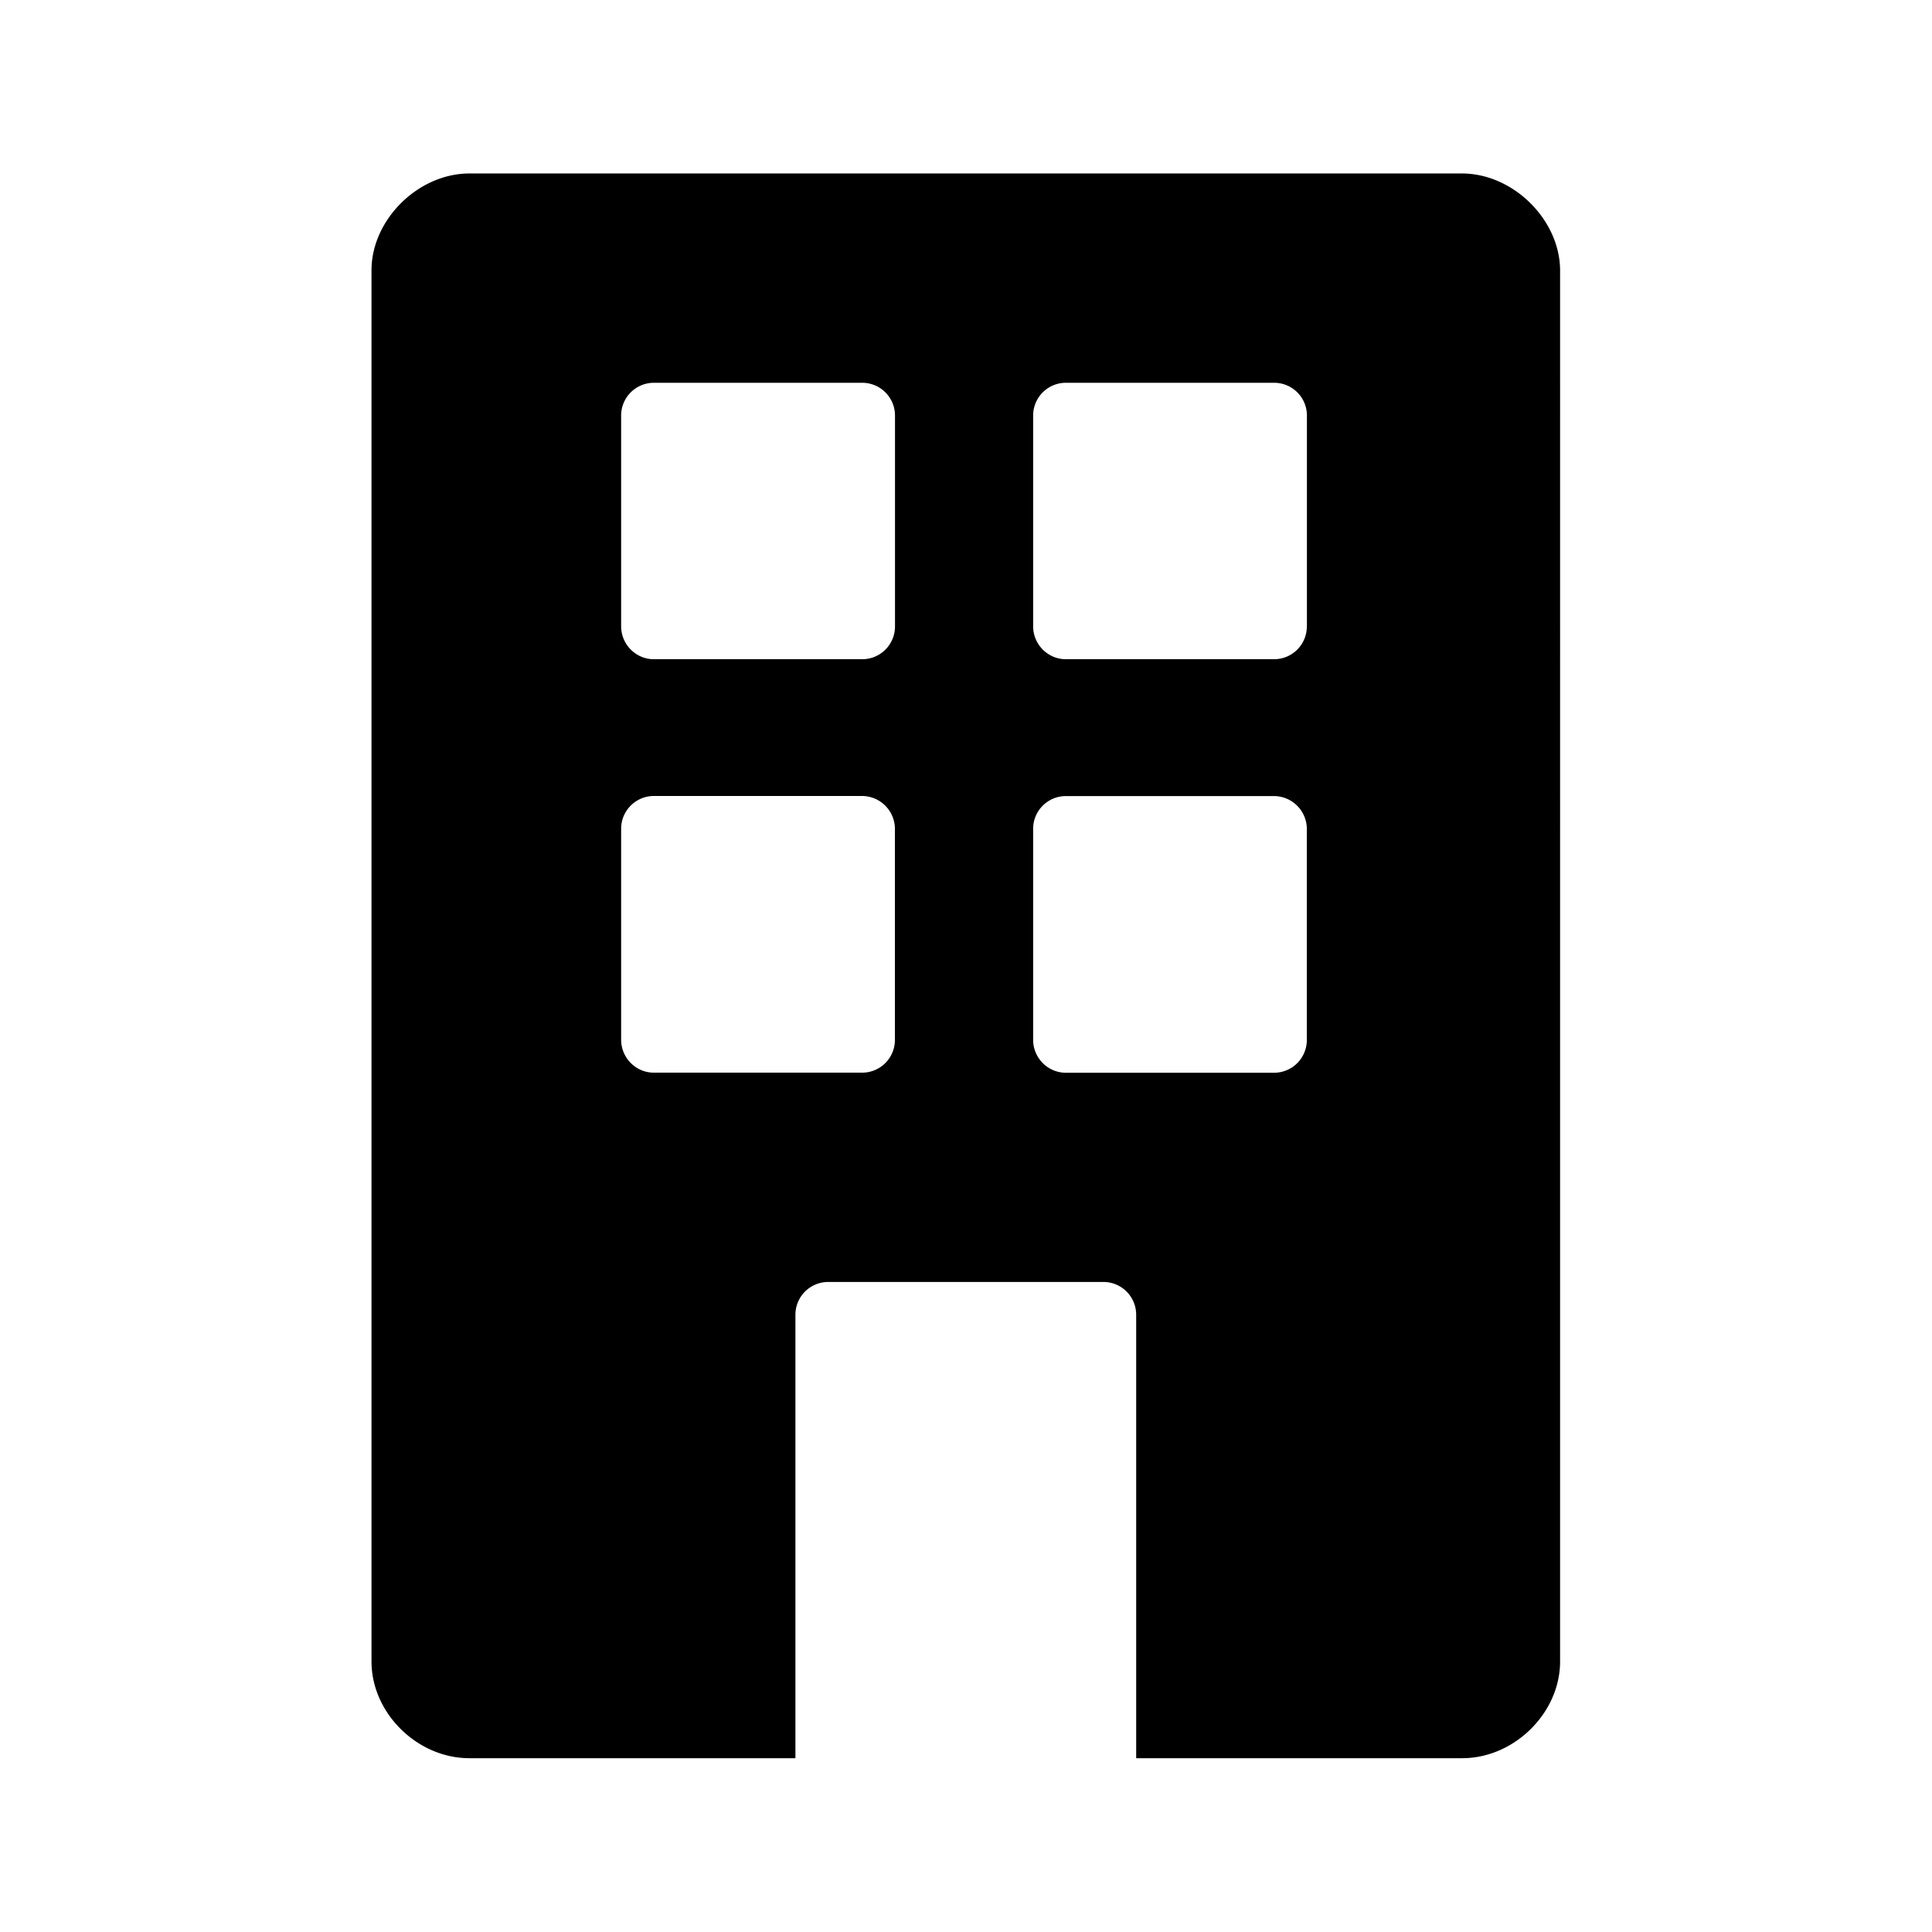 <svg xmlns="http://www.w3.org/2000/svg" width="24" height="24" fill="none"><path fill="#000" d="M5.83 2.155h12.331c.636 0 1.216.574 1.219 1.202V20.64c0 .638-.569 1.201-1.216 1.201h-4.05v-5.507a.407.407 0 0 0-.406-.409h-3.42a.407.407 0 0 0-.407.41v5.506h-4.05c-.647 0-1.216-.56-1.216-1.201V3.357c0-.628.58-1.202 1.216-1.202m4.88 6.034a.407.407 0 0 0 .407-.41V5.164a.407.407 0 0 0-.407-.409H8.122a.407.407 0 0 0-.406.41V7.78c0 .224.182.409.406.409zm5.524-.41V5.164a.407.407 0 0 0-.406-.409H13.24a.407.407 0 0 0-.406.41V7.78c0 .224.182.409.406.409h2.588a.407.407 0 0 0 .406-.41m0 5.138v-2.62a.41.41 0 0 0-.406-.408H13.24a.407.407 0 0 0-.406.409v2.619c0 .224.182.409.406.409h2.588a.407.407 0 0 0 .406-.41m-5.117 0v-2.62a.41.41 0 0 0-.407-.408H8.122a.407.407 0 0 0-.406.409v2.619c0 .224.182.409.406.409h2.589a.407.407 0 0 0 .406-.41"/></svg>